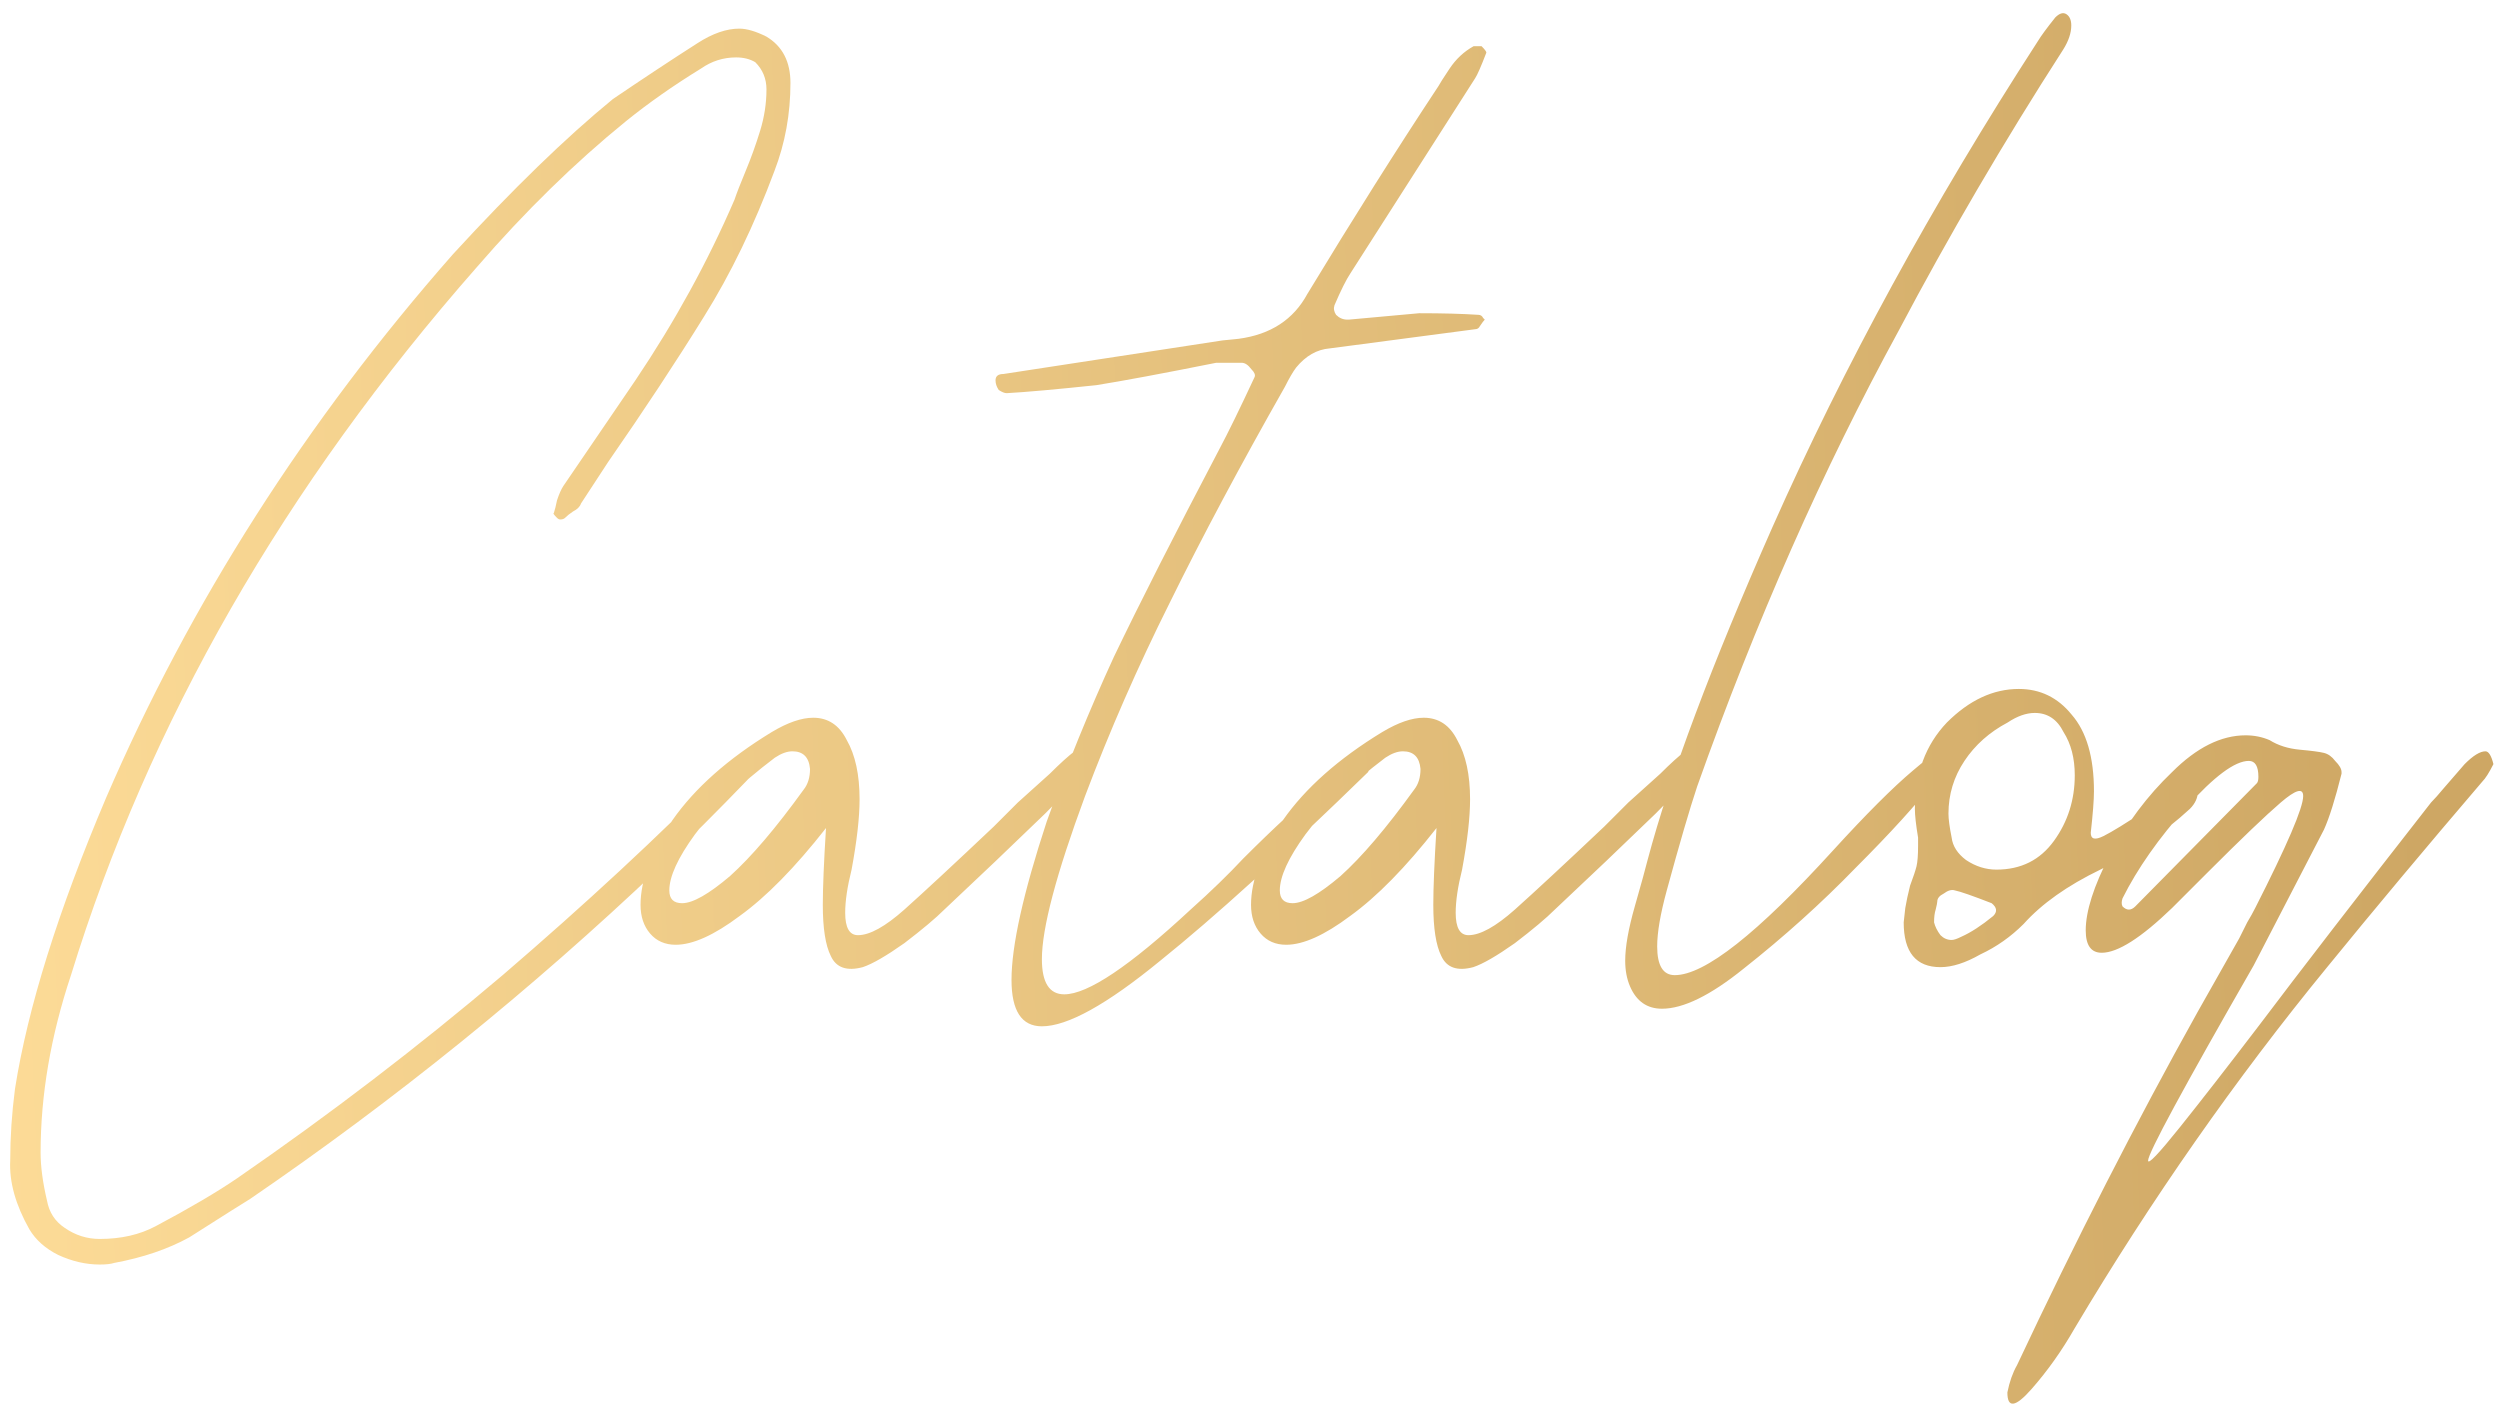 <svg width="172" height="98" viewBox="0 0 172 98" fill="none" xmlns="http://www.w3.org/2000/svg">
<path d="M4.883 67.09C3.49 71.27 2.793 75.34 2.793 79.3C2.793 80.253 2.94 81.353 3.233 82.6C3.38 83.407 3.783 84.03 4.443 84.47C5.176 84.983 5.983 85.24 6.863 85.24C8.33 85.24 9.613 84.947 10.713 84.36C13.06 83.113 14.93 82.013 16.323 81.06C22.703 76.66 28.79 72.003 34.583 67.09C40.303 62.177 45.363 57.483 49.763 53.01C50.35 52.423 50.9 52.13 51.413 52.13H51.633C51.706 52.13 51.78 52.167 51.853 52.24C51.926 52.313 51.963 52.387 51.963 52.46C51.816 53.047 51.633 53.45 51.413 53.67C49.433 55.723 47.416 57.74 45.363 59.72C36.563 68.08 27.177 75.67 17.203 82.49C16.837 82.71 15.443 83.59 13.023 85.13C11.556 85.937 9.833 86.523 7.853 86.89C7.633 86.963 7.303 87 6.863 87C5.91 87 4.956 86.78 4.003 86.34C3.123 85.9 2.463 85.313 2.023 84.58C1.07 82.893 0.63 81.317 0.703 79.85C0.703 78.237 0.813 76.587 1.033 74.9C1.913 69.327 4.003 62.653 7.303 54.88C13.097 41.46 21.053 28.993 31.173 17.48C35.28 13.007 38.947 9.45 42.173 6.81C44.227 5.417 46.17 4.133 48.003 2.96C49.03 2.3 49.983 1.97 50.863 1.97C51.377 1.97 52 2.153 52.733 2.52C53.833 3.18 54.383 4.243 54.383 5.71C54.383 7.837 54.017 9.853 53.283 11.76C51.89 15.5 50.276 18.837 48.443 21.77C46.536 24.85 44.337 28.187 41.843 31.78C41.697 32 41.073 32.953 39.973 34.64C39.9 34.86 39.717 35.043 39.423 35.19C39.203 35.337 39.02 35.483 38.873 35.63C38.8 35.703 38.69 35.74 38.543 35.74C38.47 35.74 38.397 35.703 38.323 35.63C38.103 35.41 38.03 35.3 38.103 35.3C38.176 35.08 38.25 34.787 38.323 34.42C38.47 33.98 38.617 33.65 38.763 33.43L43.713 26.17C46.426 22.137 48.7 17.993 50.533 13.74C50.68 13.3 50.937 12.64 51.303 11.76C51.67 10.88 52 9.963 52.293 9.01C52.587 8.057 52.733 7.103 52.733 6.15C52.733 5.417 52.477 4.793 51.963 4.28C51.596 4.06 51.157 3.95 50.643 3.95C49.763 3.95 48.956 4.207 48.223 4.72C46.316 5.893 44.593 7.103 43.053 8.35C39.533 11.21 36.123 14.547 32.823 18.36C19.55 33.467 10.236 49.71 4.883 67.09ZM72.229 53.23C73.622 51.837 74.539 51.14 74.979 51.14C75.272 51.14 75.419 51.47 75.419 52.13C75.346 52.423 74.172 53.707 71.899 55.98C69.626 58.18 67.316 60.38 64.969 62.58C64.382 63.167 63.466 63.937 62.219 64.89C60.972 65.77 60.019 66.32 59.359 66.54C58.259 66.833 57.526 66.577 57.159 65.77C56.792 65.037 56.609 63.863 56.609 62.25C56.609 61.077 56.682 59.317 56.829 56.97C54.702 59.683 52.722 61.7 50.889 63.02C49.129 64.34 47.662 65 46.489 65C45.756 65 45.169 64.743 44.729 64.23C44.289 63.717 44.069 63.057 44.069 62.25C44.069 60.563 44.802 58.62 46.269 56.42C47.809 54.22 50.082 52.203 53.089 50.37C54.189 49.71 55.142 49.38 55.949 49.38C56.976 49.38 57.746 49.893 58.259 50.92C58.846 51.947 59.139 53.303 59.139 54.99C59.139 56.237 58.956 57.85 58.589 59.83C58.296 61.003 58.149 61.993 58.149 62.8C58.149 63.827 58.442 64.34 59.029 64.34C59.836 64.34 60.899 63.753 62.219 62.58C63.612 61.333 65.666 59.427 68.379 56.86L70.029 55.21L72.229 53.23ZM55.289 54.33C55.582 53.963 55.729 53.487 55.729 52.9C55.656 52.093 55.252 51.69 54.519 51.69C54.152 51.69 53.749 51.837 53.309 52.13C50.889 53.963 49.056 55.723 47.809 57.41C46.636 59.023 46.049 60.307 46.049 61.26C46.049 61.847 46.342 62.14 46.929 62.14C47.662 62.14 48.762 61.517 50.229 60.27C51.696 58.95 53.382 56.97 55.289 54.33ZM92.802 21.99L97.642 21.55C99.256 21.55 100.612 21.587 101.712 21.66C101.859 21.66 101.969 21.733 102.042 21.88C102.116 21.953 102.152 21.99 102.152 21.99C102.079 22.063 101.969 22.21 101.822 22.43C101.749 22.577 101.639 22.65 101.492 22.65L91.482 23.97C90.602 24.043 89.832 24.483 89.172 25.29C88.952 25.583 88.696 26.023 88.402 26.61C85.322 32.037 82.682 36.987 80.482 41.46C78.282 45.86 76.339 50.297 74.652 54.77C72.672 60.123 71.682 63.863 71.682 65.99C71.682 67.603 72.196 68.41 73.222 68.41C74.836 68.41 77.732 66.467 81.912 62.58C83.306 61.333 84.516 60.16 85.542 59.06C86.642 57.96 87.632 57.007 88.512 56.2L91.812 53.01C92.839 52.203 93.609 51.8 94.122 51.8C94.342 51.8 94.452 51.91 94.452 52.13C94.452 52.35 94.342 52.68 94.122 53.12C88.329 58.767 83.562 63.093 79.822 66.1C76.156 69.107 73.442 70.61 71.682 70.61C70.289 70.61 69.592 69.547 69.592 67.42C69.592 65.073 70.399 61.443 72.012 56.53C73.406 52.643 74.946 48.867 76.632 45.2C78.392 41.533 80.812 36.767 83.892 30.9C84.479 29.8 85.286 28.15 86.312 25.95C86.386 25.803 86.312 25.62 86.092 25.4C85.872 25.107 85.652 24.96 85.432 24.96H83.672C80.006 25.693 77.256 26.207 75.422 26.5C72.636 26.793 70.582 26.977 69.262 27.05C69.116 27.05 68.932 26.977 68.712 26.83C68.566 26.61 68.492 26.39 68.492 26.17C68.492 25.877 68.676 25.73 69.042 25.73L84.112 23.42L85.212 23.31C87.412 23.017 88.989 21.99 89.942 20.23C93.096 15.023 96.102 10.257 98.962 5.93C99.036 5.783 99.292 5.38 99.732 4.72C100.172 4.06 100.722 3.547 101.382 3.18H101.932C102.152 3.4 102.262 3.547 102.262 3.62C101.896 4.573 101.639 5.16 101.492 5.38L92.912 18.8C92.619 19.24 92.252 19.973 91.812 21C91.739 21.22 91.776 21.44 91.922 21.66C92.142 21.88 92.399 21.99 92.692 21.99H92.802ZM114.231 53.23C115.624 51.837 116.541 51.14 116.981 51.14C117.274 51.14 117.421 51.47 117.421 52.13C117.348 52.423 116.174 53.707 113.901 55.98C111.628 58.18 109.318 60.38 106.971 62.58C106.384 63.167 105.468 63.937 104.221 64.89C102.974 65.77 102.021 66.32 101.361 66.54C100.261 66.833 99.528 66.577 99.161 65.77C98.794 65.037 98.611 63.863 98.611 62.25C98.611 61.077 98.684 59.317 98.831 56.97C96.704 59.683 94.724 61.7 92.891 63.02C91.131 64.34 89.664 65 88.491 65C87.757 65 87.171 64.743 86.731 64.23C86.291 63.717 86.071 63.057 86.071 62.25C86.071 60.563 86.804 58.62 88.271 56.42C89.811 54.22 92.084 52.203 95.091 50.37C96.191 49.71 97.144 49.38 97.951 49.38C98.978 49.38 99.748 49.893 100.261 50.92C100.848 51.947 101.141 53.303 101.141 54.99C101.141 56.237 100.958 57.85 100.591 59.83C100.298 61.003 100.151 61.993 100.151 62.8C100.151 63.827 100.444 64.34 101.031 64.34C101.838 64.34 102.901 63.753 104.221 62.58C105.614 61.333 107.668 59.427 110.381 56.86L112.031 55.21L114.231 53.23ZM97.291 54.33C97.584 53.963 97.731 53.487 97.731 52.9C97.657 52.093 97.254 51.69 96.521 51.69C96.154 51.69 95.751 51.837 95.311 52.13C92.891 53.963 91.058 55.723 89.811 57.41C88.638 59.023 88.051 60.307 88.051 61.26C88.051 61.847 88.344 62.14 88.931 62.14C89.664 62.14 90.764 61.517 92.231 60.27C93.698 58.95 95.384 56.97 97.291 54.33ZM114.344 69.4C113.318 69.4 112.584 68.887 112.144 67.86C111.924 67.347 111.814 66.76 111.814 66.1C111.814 65.147 112.034 63.9 112.474 62.36C112.914 60.82 113.208 59.757 113.354 59.17C114.894 53.377 117.754 45.75 121.934 36.29C126.848 25.217 132.934 14.07 140.194 2.85C140.414 2.483 140.818 1.933 141.404 1.2C141.698 0.907 141.954 0.833 142.174 0.98C142.394 1.127 142.504 1.383 142.504 1.75C142.504 2.263 142.321 2.813 141.954 3.4C137.848 9.78 134.071 16.233 130.624 22.76C125.418 32.293 120.798 42.743 116.764 54.11C116.251 55.65 115.554 58.033 114.674 61.26C114.234 62.873 114.014 64.157 114.014 65.11C114.014 66.43 114.418 67.09 115.224 67.09C117.278 67.09 120.908 64.23 126.114 58.51C128.388 56.017 130.221 54.183 131.614 53.01C133.081 51.763 133.998 51.14 134.364 51.14C134.804 51.14 134.401 51.983 133.154 53.67C131.908 55.283 130.074 57.3 127.654 59.72C125.308 62.14 122.741 64.45 119.954 66.65C117.681 68.483 115.811 69.4 114.344 69.4ZM131.964 58.18V57.63C131.817 56.75 131.744 56.09 131.744 55.65C131.744 53.23 132.477 51.25 133.944 49.71C135.484 48.17 137.134 47.4 138.894 47.4C140.361 47.4 141.571 47.987 142.524 49.16C143.551 50.333 144.064 52.093 144.064 54.44C144.064 55.027 143.991 55.98 143.844 57.3C143.844 57.74 144.137 57.813 144.724 57.52C145.311 57.227 146.264 56.64 147.584 55.76L150.554 53.89C150.701 53.743 150.847 53.743 150.994 53.89C151.141 53.963 151.214 54.147 151.214 54.44C151.214 54.88 151.031 55.283 150.664 55.65C148.831 57.337 146.777 58.73 144.504 59.83C142.231 60.93 140.471 62.177 139.224 63.57C138.344 64.45 137.354 65.147 136.254 65.66C135.227 66.247 134.311 66.54 133.504 66.54C131.817 66.54 130.974 65.513 130.974 63.46L131.084 62.47C131.157 62.03 131.267 61.517 131.414 60.93C131.634 60.343 131.781 59.903 131.854 59.61C131.927 59.317 131.964 58.84 131.964 58.18ZM139.994 49.05C139.407 49.05 138.784 49.27 138.124 49.71C136.877 50.37 135.887 51.25 135.154 52.35C134.421 53.45 134.054 54.66 134.054 55.98C134.054 56.347 134.127 56.897 134.274 57.63C134.347 58.217 134.677 58.73 135.264 59.17C135.924 59.61 136.621 59.83 137.354 59.83C139.041 59.83 140.361 59.17 141.314 57.85C142.267 56.53 142.744 55.027 142.744 53.34C142.744 52.167 142.487 51.177 141.974 50.37C141.534 49.49 140.874 49.05 139.994 49.05ZM133.724 61.48C133.431 61.627 133.284 61.81 133.284 62.03C133.284 62.103 133.247 62.287 133.174 62.58C133.101 62.8 133.064 63.093 133.064 63.46C133.137 63.753 133.284 64.047 133.504 64.34C133.724 64.56 133.981 64.67 134.274 64.67C134.421 64.67 134.641 64.597 134.934 64.45C135.594 64.157 136.327 63.68 137.134 63.02C137.427 62.727 137.391 62.433 137.024 62.14C135.704 61.627 134.861 61.333 134.494 61.26C134.274 61.187 134.017 61.26 133.724 61.48ZM159.888 57.08L155.048 66.43C150.208 74.863 147.788 79.337 147.788 79.85C147.788 80.143 148.521 79.373 149.988 77.54C151.454 75.707 153.251 73.397 155.378 70.61C158.311 66.723 162.271 61.59 167.258 55.21C167.478 54.99 167.771 54.66 168.138 54.22C168.578 53.707 169.054 53.157 169.568 52.57C170.154 51.983 170.631 51.69 170.998 51.69C171.218 51.69 171.401 51.983 171.548 52.57C171.254 53.157 170.998 53.56 170.778 53.78C166.891 58.327 163.334 62.58 160.108 66.54C153.801 74.24 148.008 82.527 142.728 91.4C141.848 92.94 140.858 94.333 139.758 95.58C138.658 96.827 138.108 96.9 138.108 95.8C138.254 95.067 138.474 94.443 138.768 93.93C142.801 85.35 146.944 77.247 151.198 69.62L154.058 64.56C154.278 64.12 154.461 63.753 154.608 63.46C154.828 63.093 155.011 62.763 155.158 62.47C157.358 58.143 158.458 55.577 158.458 54.77C158.458 54.183 157.944 54.33 156.918 55.21C155.891 56.09 154.204 57.703 151.858 60.05L149.438 62.47C147.311 64.523 145.698 65.55 144.598 65.55C143.864 65.55 143.498 65.037 143.498 64.01C143.498 62.69 144.048 60.967 145.148 58.84C146.321 56.64 147.751 54.733 149.438 53.12C151.124 51.433 152.811 50.59 154.498 50.59C155.084 50.59 155.634 50.7 156.148 50.92C156.734 51.287 157.431 51.507 158.238 51.58C159.044 51.653 159.594 51.727 159.888 51.8C160.181 51.873 160.438 52.057 160.658 52.35C160.951 52.643 161.098 52.9 161.098 53.12V53.23C160.658 54.99 160.254 56.273 159.888 57.08ZM155.268 53.89C155.341 53.817 155.378 53.67 155.378 53.45C155.378 52.717 155.158 52.35 154.718 52.35C153.764 52.35 152.334 53.413 150.428 55.54C148.521 57.667 147.054 59.757 146.028 61.81C145.954 62.03 145.954 62.213 146.028 62.36C146.174 62.507 146.321 62.58 146.468 62.58C146.614 62.58 146.761 62.507 146.908 62.36L155.268 53.89Z" fill="url(#paint0_linear_463_659)"/>
<defs>
<linearGradient id="paint0_linear_463_659" x1="-10.5" y1="73.018" x2="167.527" y2="65.598" gradientUnits="userSpaceOnUse">
<stop stop-color="#FFDE9A"/>
<stop offset="1" stop-color="#CEA764"/>
</linearGradient>
</defs>
</svg>
